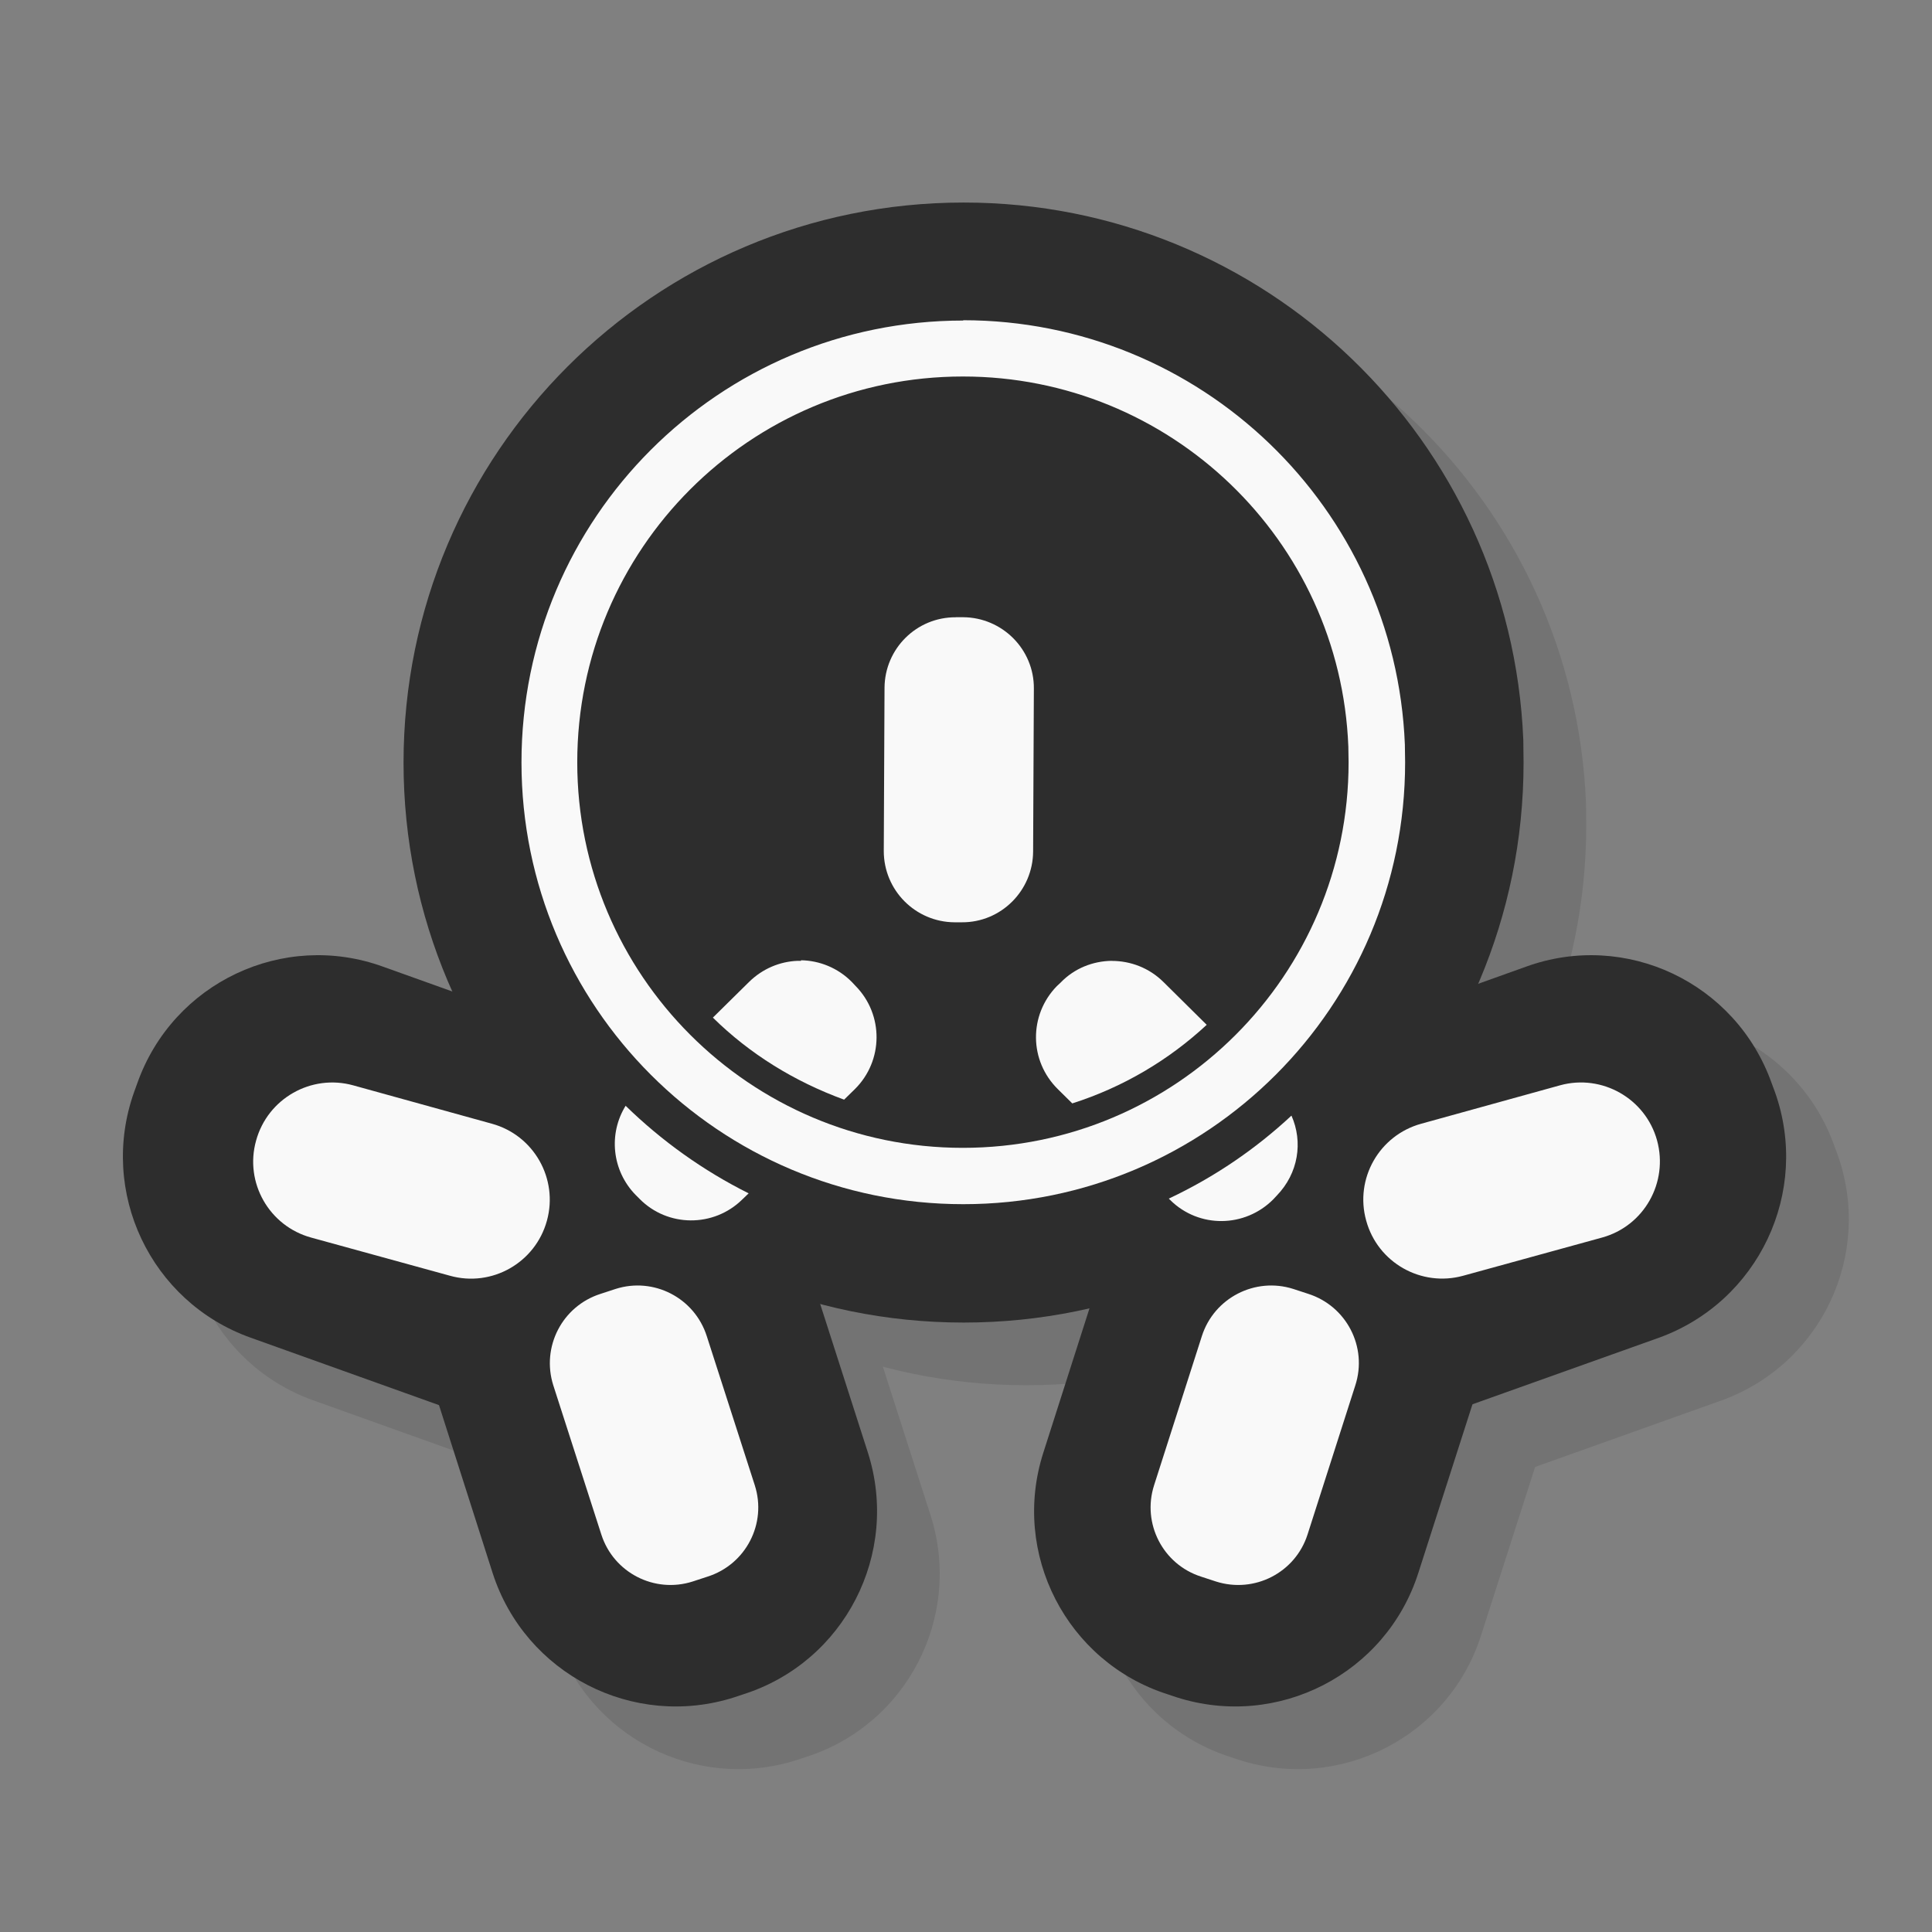 <?xml version="1.0" encoding="UTF-8" standalone="no"?>
<svg
   xmlns:dc="http://purl.org/dc/elements/1.1/"
   xmlns:cc="http://creativecommons.org/ns#"
   xmlns:rdf="http://www.w3.org/1999/02/22-rdf-syntax-ns#"
   xmlns:svg="http://www.w3.org/2000/svg"
   xmlns="http://www.w3.org/2000/svg"
   xmlns:sodipodi="http://sodipodi.sourceforge.net/DTD/sodipodi-0.dtd"
   xmlns:inkscape="http://www.inkscape.org/namespaces/inkscape"
   viewBox="0 0 48 48"
   id="svg2"
   version="1.1"
   inkscape:version="0.48.5 r10040"
   width="100%"
   height="100%"
   sodipodi:docname="steam_icon_209790.svg">
  <rect x="0" y="0" width="48" height="48" fill="#808080" stroke="none"/>
  <sodipodi:namedview
     pagecolor="#ffffff"
     bordercolor="#666666"
     borderopacity="1"
     objecttolerance="10"
     gridtolerance="10"
     guidetolerance="10"
     inkscape:pageopacity="0"
     inkscape:pageshadow="2"
     inkscape:window-width="1301"
     inkscape:window-height="744"
     id="namedview107"
     showgrid="false"
     inkscape:zoom="9.0450742"
     inkscape:cx="29.151868"
     inkscape:cy="18.344394"
     inkscape:window-x="65"
     inkscape:window-y="24"
     inkscape:window-maximized="1"
     inkscape:current-layer="svg2" />
  <defs
     id="defs4">
    <linearGradient
       id="linearGradient3764"
       x1="1"
       x2="47"
       gradientUnits="userSpaceOnUse"
       gradientTransform="matrix(0,-1,1,0,-1.5e-6,48)">
      <stop
         stop-color="#e4e4e4"
         stop-opacity="1"
         id="stop7" />
      <stop
         offset="1"
         stop-color="#eee"
         stop-opacity="1"
         id="stop9" />
    </linearGradient>
    <clipPath
       id="clipPath-860658054">
      <g
         transform="translate(0,-1004.362)"
         id="g12">
        <path
           d="m -24 13 c 0 1.105 -0.672 2 -1.5 2 -0.828 0 -1.5 -0.895 -1.5 -2 0 -1.105 0.672 -2 1.5 -2 0.828 0 1.5 0.895 1.5 2 z"
           transform="matrix(15.333,0,0,11.5,415,878.862)"
           fill="#1890d0"
           id="path14" />
      </g>
    </clipPath>
    <clipPath
       id="clipPath-868563470">
      <g
         transform="translate(0,-1004.362)"
         id="g17">
        <path
           d="m -24 13 c 0 1.105 -0.672 2 -1.5 2 -0.828 0 -1.5 -0.895 -1.5 -2 0 -1.105 0.672 -2 1.5 -2 0.828 0 1.5 0.895 1.5 2 z"
           transform="matrix(15.333,0,0,11.5,415,878.862)"
           fill="#1890d0"
           id="path19" />
      </g>
    </clipPath>
  </defs>
  <g
     id="g33"
     transform="matrix(1.557,0,0,1.557,-13.653,-13.652)" />
  <g
     id="g35"
     transform="matrix(1.557,0,0,1.557,-13.653,-13.652)">
    <g
       clip-path="url(#clipPath-860658054)"
       id="g37">
      <g
         transform="translate(1,1)"
         id="g39">
        <g
           id="g41"
           style="opacity:0.1">
          <!-- color: #eeeeee -->
          <g
             id="g43">
            <path
               d="m 33.08,20.938 c 0,4.934 -4,8.934 -8.934,8.934 -4.938,0 -8.938,-4 -8.938,-8.934 0,-4.938 4,-8.938 8.938,-8.938 4.797,0 8.734,3.785 8.93,8.578"
               id="path45"
               inkscape:connector-curvature="0"
               style="fill:#000000;fill-opacity:1;fill-rule:nonzero;stroke:none" />
            <path
               d="m 17.59,26.805 0.141,-0.043 c 1.613,-0.52 3.344,0.371 3.859,1.984 l 1.027,3.199 c 0.516,1.613 -0.371,3.344 -1.988,3.859 l -0.141,0.047 c -1.613,0.516 -3.34,-0.371 -3.859,-1.984 l -1.023,-3.203 c -0.52,-1.613 0.371,-3.34 1.984,-3.859 m 0,0"
               id="path47"
               inkscape:connector-curvature="0"
               style="fill:#000000;fill-opacity:1;fill-rule:nonzero;stroke:none" />
            <path
               d="M 30.441,26.805 30.3,26.762 c -1.613,-0.52 -3.34,0.371 -3.859,1.984 l -1.023,3.199 c -0.52,1.613 0.371,3.344 1.984,3.859 l 0.141,0.047 c 1.613,0.516 3.344,-0.371 3.859,-1.988 l 1.027,-3.199 c 0.516,-1.613 -0.371,-3.34 -1.988,-3.859 m 0,0"
               id="path49"
               inkscape:connector-curvature="0"
               style="fill:#000000;fill-opacity:1;fill-rule:nonzero;stroke:none" />
            <path
               d="m 10.91,26.19 0.051,-0.141 c 0.57,-1.602 2.328,-2.434 3.922,-1.855 l 3.164,1.133 c 1.598,0.57 2.426,2.328 1.855,3.926 l -0.051,0.137 c -0.57,1.598 -2.328,2.426 -3.922,1.855 L 12.765,30.112 C 11.171,29.542 10.339,27.788 10.91,26.19 m 0,0"
               id="path51"
               inkscape:connector-curvature="0"
               style="fill:#000000;fill-opacity:1;fill-rule:nonzero;stroke:none" />
            <path
               d="m 37.09,26.19 -0.051,-0.137 c -0.57,-1.605 -2.328,-2.438 -3.922,-1.859 l -3.164,1.133 c -1.598,0.57 -2.426,2.328 -1.855,3.926 l 0.051,0.137 c 0.57,1.598 2.328,2.426 3.922,1.855 l 3.164,-1.129 c 1.594,-0.574 2.426,-2.328 1.855,-3.926 m 0,0"
               id="path53"
               inkscape:connector-curvature="0"
               style="fill:#000000;fill-opacity:1;fill-rule:nonzero;stroke:none" />
            <path
               d="m 24.14,13.883 c -3.898,0 -7.05,3.156 -7.05,7.05 0,3.895 3.156,7.05 7.05,7.05 3.895,0 7.05,-3.156 7.05,-7.05 l -0.004,-0.285 c -0.152,-3.781 -3.262,-6.77 -7.05,-6.77 m 0,0.898 c 3.301,0 6.02,2.605 6.148,5.906 l 0.004,0.25 c 0,3.395 -2.754,6.152 -6.156,6.152 -3.398,0 -6.152,-2.762 -6.152,-6.152 0,-3.402 2.754,-6.156 6.152,-6.156 m 0.004,0"
               id="path55"
               inkscape:connector-curvature="0"
               style="fill:#000000;fill-opacity:1;fill-rule:nonzero;stroke:none" />
            <path
               d="m 18.352,29.414 0.238,-0.078 c 0.609,-0.195 1.262,0.141 1.457,0.754 l 0.766,2.379 c 0.195,0.609 -0.141,1.262 -0.754,1.457 l -0.238,0.078 c -0.609,0.195 -1.262,-0.141 -1.457,-0.75 l -0.766,-2.379 c -0.195,-0.613 0.141,-1.266 0.754,-1.461 m 0,0"
               id="path57"
               inkscape:connector-curvature="0"
               style="fill:#000000;fill-opacity:1;fill-rule:nonzero;stroke:none" />
            <path
               d="m 29.645,29.414 -0.238,-0.078 c -0.609,-0.195 -1.266,0.141 -1.461,0.754 l -0.762,2.379 c -0.195,0.609 0.141,1.262 0.75,1.457 l 0.238,0.078 c 0.613,0.195 1.266,-0.141 1.461,-0.75 l 0.762,-2.379 c 0.199,-0.613 -0.141,-1.266 -0.75,-1.461 m 0,0"
               id="path59"
               inkscape:connector-curvature="0"
               style="fill:#000000;fill-opacity:1;fill-rule:nonzero;stroke:none" />
            <path
               d="m 12.855,26.969 c 0.184,-0.672 0.879,-1.066 1.547,-0.883 l 2.215,0.613 c 0.672,0.184 1.063,0.879 0.879,1.547 -0.184,0.672 -0.879,1.066 -1.547,0.879 l -2.215,-0.609 c -0.672,-0.184 -1.066,-0.879 -0.879,-1.547 m 0,0"
               id="path61"
               inkscape:connector-curvature="0"
               style="fill:#000000;fill-opacity:1;fill-rule:nonzero;stroke:none" />
            <path
               d="m 35.21,26.965 c -0.184,-0.668 -0.879,-1.063 -1.547,-0.879 l -2.215,0.613 c -0.672,0.184 -1.066,0.879 -0.879,1.547 0.184,0.672 0.879,1.063 1.547,0.879 l 2.215,-0.609 c 0.672,-0.184 1.063,-0.879 0.879,-1.551 m 0,0"
               id="path63"
               inkscape:connector-curvature="0"
               style="fill:#000000;fill-opacity:1;fill-rule:nonzero;stroke:none" />
            <path
               d="m 24.02,18.617 0.117,0 c 0.625,0.004 1.133,0.512 1.129,1.137 l -0.012,2.602 c -0.004,0.625 -0.512,1.133 -1.137,1.129 l -0.117,0 c -0.625,-0.004 -1.129,-0.512 -1.129,-1.137 l 0.012,-2.605 c 0.004,-0.625 0.512,-1.129 1.137,-1.125 m 0,0"
               id="path65"
               inkscape:connector-curvature="0"
               style="fill:#000000;fill-opacity:1;fill-rule:nonzero;stroke:none" />
            <path
               d="m 21.551,24.1 c -0.02,0 -0.039,0 -0.059,0 -0.281,0.012 -0.555,0.125 -0.77,0.336 l -0.578,0.57 c 0.586,0.578 1.301,1.02 2.094,1.309 l 0.172,-0.168 c 0.457,-0.453 0.461,-1.188 0.012,-1.645 L 22.363,24.439 C 22.14,24.212 21.843,24.095 21.55,24.091 m -1.996,1.488 -0.125,0.121 c 0.582,0.574 1.27,1.043 2.027,1.375 l 0.129,-0.129 c -0.762,-0.324 -1.449,-0.793 -2.031,-1.367 m -0.801,0.832 c -0.277,0.445 -0.223,1.035 0.16,1.426 l 0.059,0.059 c 0.449,0.457 1.184,0.461 1.641,0.012 l 0.102,-0.098 c -0.727,-0.363 -1.387,-0.836 -1.961,-1.395 m 0,0"
               id="path67"
               inkscape:connector-curvature="0"
               style="fill:#000000;fill-opacity:1;fill-rule:nonzero;stroke:none" />
            <path
               d="m 26.508,24.1 c -0.297,0.004 -0.594,0.117 -0.816,0.348 l -0.059,0.055 c -0.449,0.461 -0.445,1.191 0.016,1.645 l 0.23,0.227 c 0.809,-0.258 1.539,-0.691 2.145,-1.254 l -0.691,-0.684 c -0.23,-0.227 -0.527,-0.336 -0.824,-0.336 m 2.109,1.602 c -0.598,0.563 -1.305,1.016 -2.082,1.32 l 0.133,0.129 c 0.773,-0.313 1.473,-0.766 2.07,-1.328 m 0.637,0.746 c -0.574,0.535 -1.234,0.984 -1.957,1.324 l 0.023,0.023 c 0.457,0.453 1.191,0.445 1.645,-0.012 l 0.055,-0.059 c 0.344,-0.355 0.422,-0.855 0.234,-1.277 m 0,0"
               id="path69"
               inkscape:connector-curvature="0"
               style="fill:#000000;fill-opacity:1;fill-rule:nonzero;stroke:none" />
          </g>
        </g>
      </g>
    </g>
  </g>
  <g
     id="g71"
     transform="matrix(1.557,0,0,1.557,-13.653,-13.652)">
    <g
       clip-path="url(#clipPath-868563470)"
       id="g73">
      <!-- color: #eeeeee -->
      <g
         id="g75">
        <path
           d="m 33.08,20.938 c 0,4.934 -4,8.934 -8.934,8.934 -4.938,0 -8.938,-4 -8.938,-8.934 0,-4.938 4,-8.938 8.938,-8.938 4.797,0 8.734,3.785 8.93,8.578"
           id="path77"
           inkscape:connector-curvature="0"
           style="fill:#2d2d2d;fill-opacity:1;fill-rule:nonzero;stroke:none" />
        <path
           d="m 17.59,26.805 0.141,-0.043 c 1.613,-0.52 3.344,0.371 3.859,1.984 l 1.027,3.199 c 0.516,1.613 -0.371,3.344 -1.988,3.859 l -0.141,0.047 c -1.613,0.516 -3.34,-0.371 -3.859,-1.984 l -1.023,-3.203 c -0.52,-1.613 0.371,-3.34 1.984,-3.859 m 0,0"
           id="path79"
           inkscape:connector-curvature="0"
           style="fill:#2d2d2d;fill-opacity:1;fill-rule:nonzero;stroke:none" />
        <path
           d="M 30.441,26.805 30.3,26.762 c -1.613,-0.52 -3.34,0.371 -3.859,1.984 l -1.023,3.199 c -0.52,1.613 0.371,3.344 1.984,3.859 l 0.141,0.047 c 1.613,0.516 3.344,-0.371 3.859,-1.988 l 1.027,-3.199 c 0.516,-1.613 -0.371,-3.34 -1.988,-3.859 m 0,0"
           id="path81"
           inkscape:connector-curvature="0"
           style="fill:#2d2d2d;fill-opacity:1;fill-rule:nonzero;stroke:none" />
        <path
           d="m 10.91,26.19 0.051,-0.141 c 0.57,-1.602 2.328,-2.434 3.922,-1.855 l 3.164,1.133 c 1.598,0.57 2.426,2.328 1.855,3.926 l -0.051,0.137 c -0.57,1.598 -2.328,2.426 -3.922,1.855 L 12.765,30.112 C 11.171,29.542 10.339,27.788 10.91,26.19 m 0,0"
           id="path83"
           inkscape:connector-curvature="0"
           style="fill:#2d2d2d;fill-opacity:1;fill-rule:nonzero;stroke:none" />
        <path
           d="m 37.09,26.19 -0.051,-0.137 c -0.57,-1.605 -2.328,-2.438 -3.922,-1.859 l -3.164,1.133 c -1.598,0.57 -2.426,2.328 -1.855,3.926 l 0.051,0.137 c 0.57,1.598 2.328,2.426 3.922,1.855 l 3.164,-1.129 c 1.594,-0.574 2.426,-2.328 1.855,-3.926 m 0,0"
           id="path85"
           inkscape:connector-curvature="0"
           style="fill:#2d2d2d;fill-opacity:1;fill-rule:nonzero;stroke:none" />
        <path
           d="m 24.14,13.883 c -3.898,0 -7.05,3.156 -7.05,7.05 0,3.895 3.156,7.05 7.05,7.05 3.895,0 7.05,-3.156 7.05,-7.05 l -0.004,-0.285 c -0.152,-3.781 -3.262,-6.77 -7.05,-6.77 m 0,0.898 c 3.301,0 6.02,2.605 6.148,5.906 l 0.004,0.25 c 0,3.395 -2.754,6.152 -6.156,6.152 -3.398,0 -6.152,-2.762 -6.152,-6.152 0,-3.402 2.754,-6.156 6.152,-6.156 m 0.004,0"
           id="path87"
           inkscape:connector-curvature="0"
           style="fill:#f9f9f9;fill-opacity:1;fill-rule:nonzero;stroke:none" />
        <path
           d="m 18.352,29.414 0.238,-0.078 c 0.609,-0.195 1.262,0.141 1.457,0.754 l 0.766,2.379 c 0.195,0.609 -0.141,1.262 -0.754,1.457 l -0.238,0.078 c -0.609,0.195 -1.262,-0.141 -1.457,-0.75 l -0.766,-2.379 c -0.195,-0.613 0.141,-1.266 0.754,-1.461 m 0,0"
           id="path89"
           inkscape:connector-curvature="0"
           style="fill:#f9f9f9;fill-opacity:1;fill-rule:nonzero;stroke:none" />
        <path
           d="m 29.645,29.414 -0.238,-0.078 c -0.609,-0.195 -1.266,0.141 -1.461,0.754 l -0.762,2.379 c -0.195,0.609 0.141,1.262 0.75,1.457 l 0.238,0.078 c 0.613,0.195 1.266,-0.141 1.461,-0.75 l 0.762,-2.379 c 0.199,-0.613 -0.141,-1.266 -0.75,-1.461 m 0,0"
           id="path91"
           inkscape:connector-curvature="0"
           style="fill:#f9f9f9;fill-opacity:1;fill-rule:nonzero;stroke:none" />
        <path
           d="m 12.855,26.969 c 0.184,-0.672 0.879,-1.066 1.547,-0.883 l 2.215,0.613 c 0.672,0.184 1.063,0.879 0.879,1.547 -0.184,0.672 -0.879,1.066 -1.547,0.879 l -2.215,-0.609 c -0.672,-0.184 -1.066,-0.879 -0.879,-1.547 m 0,0"
           id="path93"
           inkscape:connector-curvature="0"
           style="fill:#f9f9f9;fill-opacity:1;fill-rule:nonzero;stroke:none" />
        <path
           d="m 35.21,26.965 c -0.184,-0.668 -0.879,-1.063 -1.547,-0.879 l -2.215,0.613 c -0.672,0.184 -1.066,0.879 -0.879,1.547 0.184,0.672 0.879,1.063 1.547,0.879 l 2.215,-0.609 c 0.672,-0.184 1.063,-0.879 0.879,-1.551 m 0,0"
           id="path95"
           inkscape:connector-curvature="0"
           style="fill:#f9f9f9;fill-opacity:1;fill-rule:nonzero;stroke:none" />
        <path
           d="m 24.02,18.617 0.117,0 c 0.625,0.004 1.133,0.512 1.129,1.137 l -0.012,2.602 c -0.004,0.625 -0.512,1.133 -1.137,1.129 l -0.117,0 c -0.625,-0.004 -1.129,-0.512 -1.129,-1.137 l 0.012,-2.605 c 0.004,-0.625 0.512,-1.129 1.137,-1.125 m 0,0"
           id="path97"
           inkscape:connector-curvature="0"
           style="fill:#f9f9f9;fill-opacity:1;fill-rule:nonzero;stroke:none" />
        <path
           d="m 21.551,24.1 c -0.02,0 -0.039,0 -0.059,0 -0.281,0.012 -0.555,0.125 -0.77,0.336 l -0.578,0.57 c 0.586,0.578 1.301,1.02 2.094,1.309 l 0.172,-0.168 c 0.457,-0.453 0.461,-1.188 0.012,-1.645 L 22.363,24.439 C 22.14,24.212 21.843,24.095 21.55,24.091 m -1.996,1.488 -0.125,0.121 c 0.582,0.574 1.27,1.043 2.027,1.375 l 0.129,-0.129 c -0.762,-0.324 -1.449,-0.793 -2.031,-1.367 m -0.801,0.832 c -0.277,0.445 -0.223,1.035 0.16,1.426 l 0.059,0.059 c 0.449,0.457 1.184,0.461 1.641,0.012 l 0.102,-0.098 c -0.727,-0.363 -1.387,-0.836 -1.961,-1.395 m 0,0"
           id="path99"
           inkscape:connector-curvature="0"
           style="fill:#f9f9f9;fill-opacity:1;fill-rule:nonzero;stroke:none" />
        <path
           d="m 26.508,24.1 c -0.297,0.004 -0.594,0.117 -0.816,0.348 l -0.059,0.055 c -0.449,0.461 -0.445,1.191 0.016,1.645 l 0.23,0.227 c 0.809,-0.258 1.539,-0.691 2.145,-1.254 l -0.691,-0.684 c -0.23,-0.227 -0.527,-0.336 -0.824,-0.336 m 2.109,1.602 c -0.598,0.563 -1.305,1.016 -2.082,1.32 l 0.133,0.129 c 0.773,-0.313 1.473,-0.766 2.07,-1.328 m 0.637,0.746 c -0.574,0.535 -1.234,0.984 -1.957,1.324 l 0.023,0.023 c 0.457,0.453 1.191,0.445 1.645,-0.012 l 0.055,-0.059 c 0.344,-0.355 0.422,-0.855 0.234,-1.277 m 0,0"
           id="path101"
           inkscape:connector-curvature="0"
           style="fill:#f9f9f9;fill-opacity:1;fill-rule:nonzero;stroke:none" />
      </g>
    </g>
  </g>
</svg>
